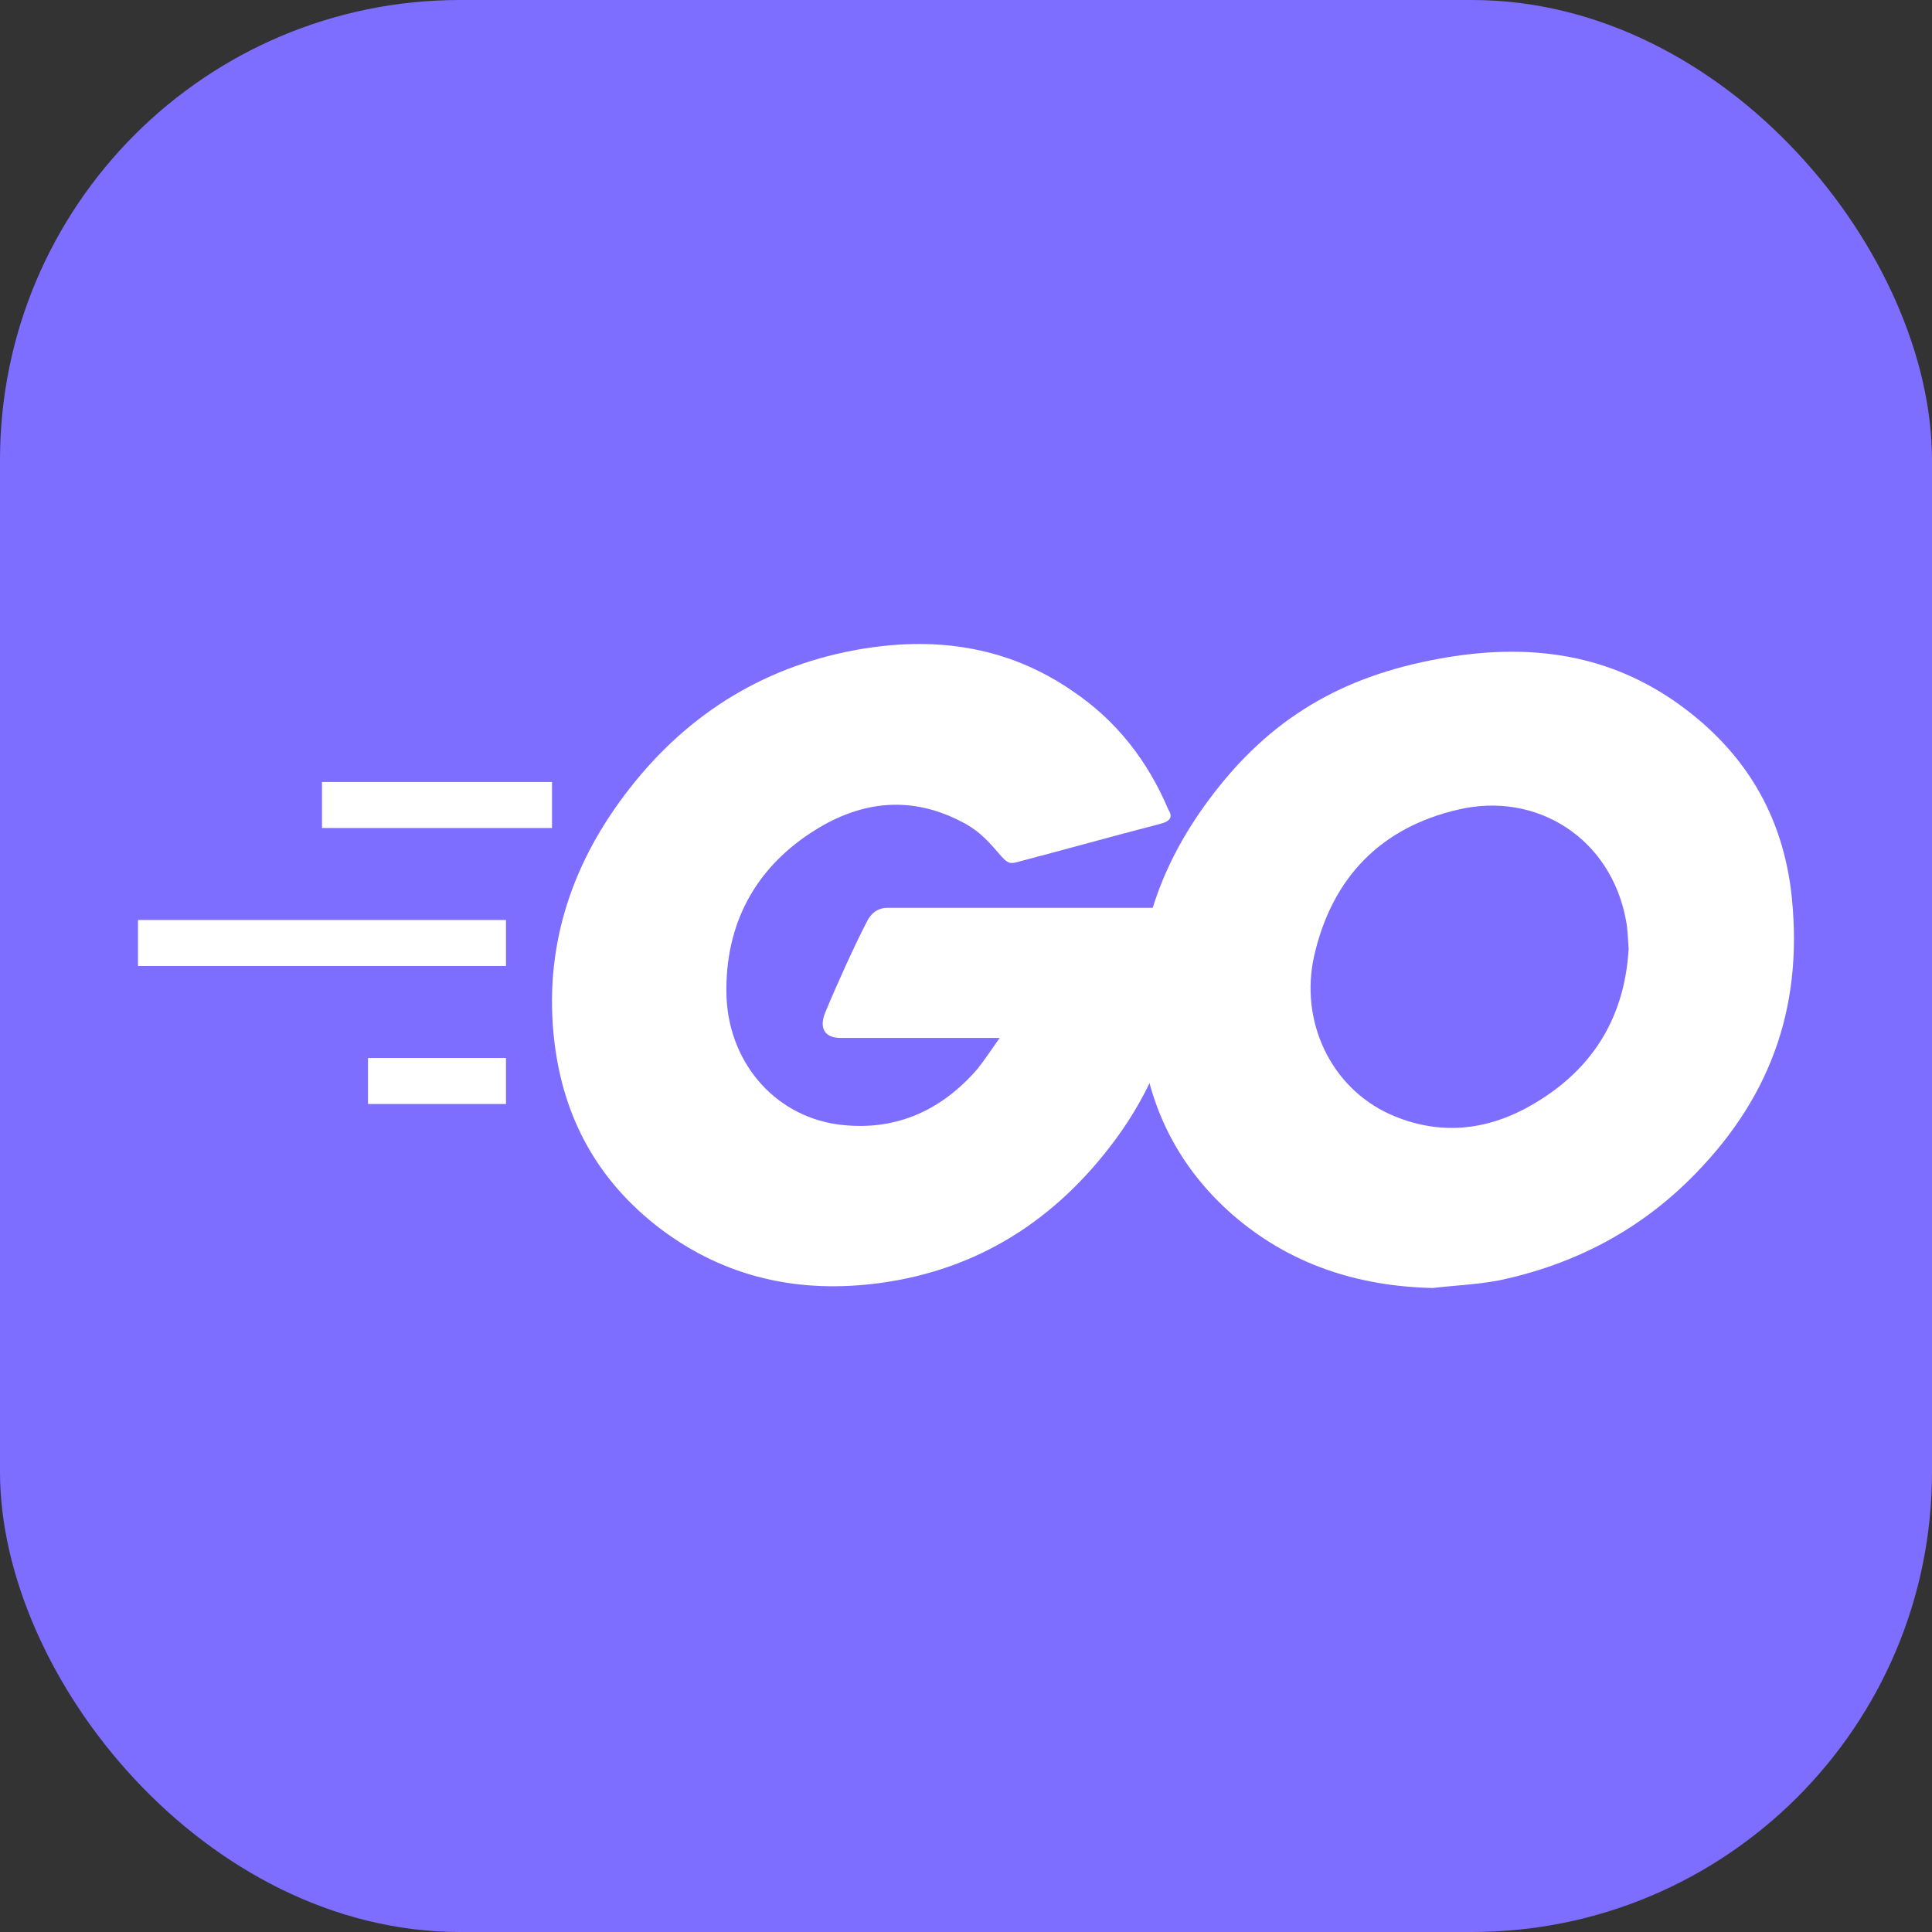 <svg width="42" height="42" viewBox="0 0 42 42" fill="none" xmlns="http://www.w3.org/2000/svg">
<rect x="0" y="0" width="42" height="42" fill="#333333" stroke="none"/>
<rect width="42" height="42" rx="10" fill="#7D6EFF"/>
<path d="M25.22 17.911C24.093 18.203 23.324 18.422 22.214 18.714C21.946 18.787 21.928 18.805 21.695 18.531C21.427 18.221 21.23 18.02 20.854 17.838C19.727 17.272 18.636 17.436 17.616 18.112C16.399 18.914 15.773 20.1 15.791 21.578C15.809 23.038 16.793 24.242 18.206 24.443C19.423 24.607 20.443 24.169 21.248 23.239C21.409 23.038 21.552 22.819 21.731 22.564C21.087 22.564 20.282 22.564 18.278 22.564C17.902 22.564 17.813 22.326 17.938 22.016C18.17 21.451 18.6 20.502 18.85 20.027C18.904 19.918 19.029 19.735 19.298 19.735C20.21 19.735 23.574 19.735 25.811 19.735C25.775 20.228 25.775 20.721 25.703 21.213C25.506 22.527 25.023 23.731 24.236 24.79C22.948 26.523 21.266 27.599 19.137 27.891C17.383 28.129 15.755 27.782 14.323 26.687C12.999 25.665 12.248 24.315 12.051 22.637C11.818 20.648 12.391 18.86 13.572 17.291C14.842 15.594 16.524 14.517 18.582 14.134C20.264 13.824 21.874 14.024 23.324 15.028C24.272 15.667 24.952 16.542 25.399 17.601C25.506 17.765 25.435 17.856 25.22 17.911Z" fill="white"/>
<path d="M31.146 28C29.518 27.963 28.033 27.489 26.78 26.394C25.725 25.464 25.063 24.278 24.848 22.873C24.526 20.811 25.081 18.986 26.297 17.363C27.603 15.611 29.178 14.699 31.307 14.316C33.132 13.987 34.85 14.169 36.407 15.246C37.82 16.231 38.697 17.563 38.93 19.315C39.234 21.778 38.536 23.785 36.872 25.5C35.691 26.723 34.242 27.489 32.578 27.836C32.095 27.927 31.611 27.945 31.146 28ZM35.405 20.628C35.387 20.391 35.387 20.209 35.351 20.026C35.029 18.22 33.401 17.198 31.701 17.6C30.037 17.983 28.963 19.059 28.57 20.774C28.248 22.198 28.927 23.639 30.216 24.223C31.2 24.661 32.184 24.606 33.132 24.113C34.546 23.365 35.315 22.198 35.405 20.628Z" fill="white"/>
<rect x="7" y="17" width="5" height="1" fill="white"/>
<rect x="8" y="23" width="3" height="1" fill="white"/>
<rect x="3" y="20" width="8" height="1" fill="white"/>
</svg>
